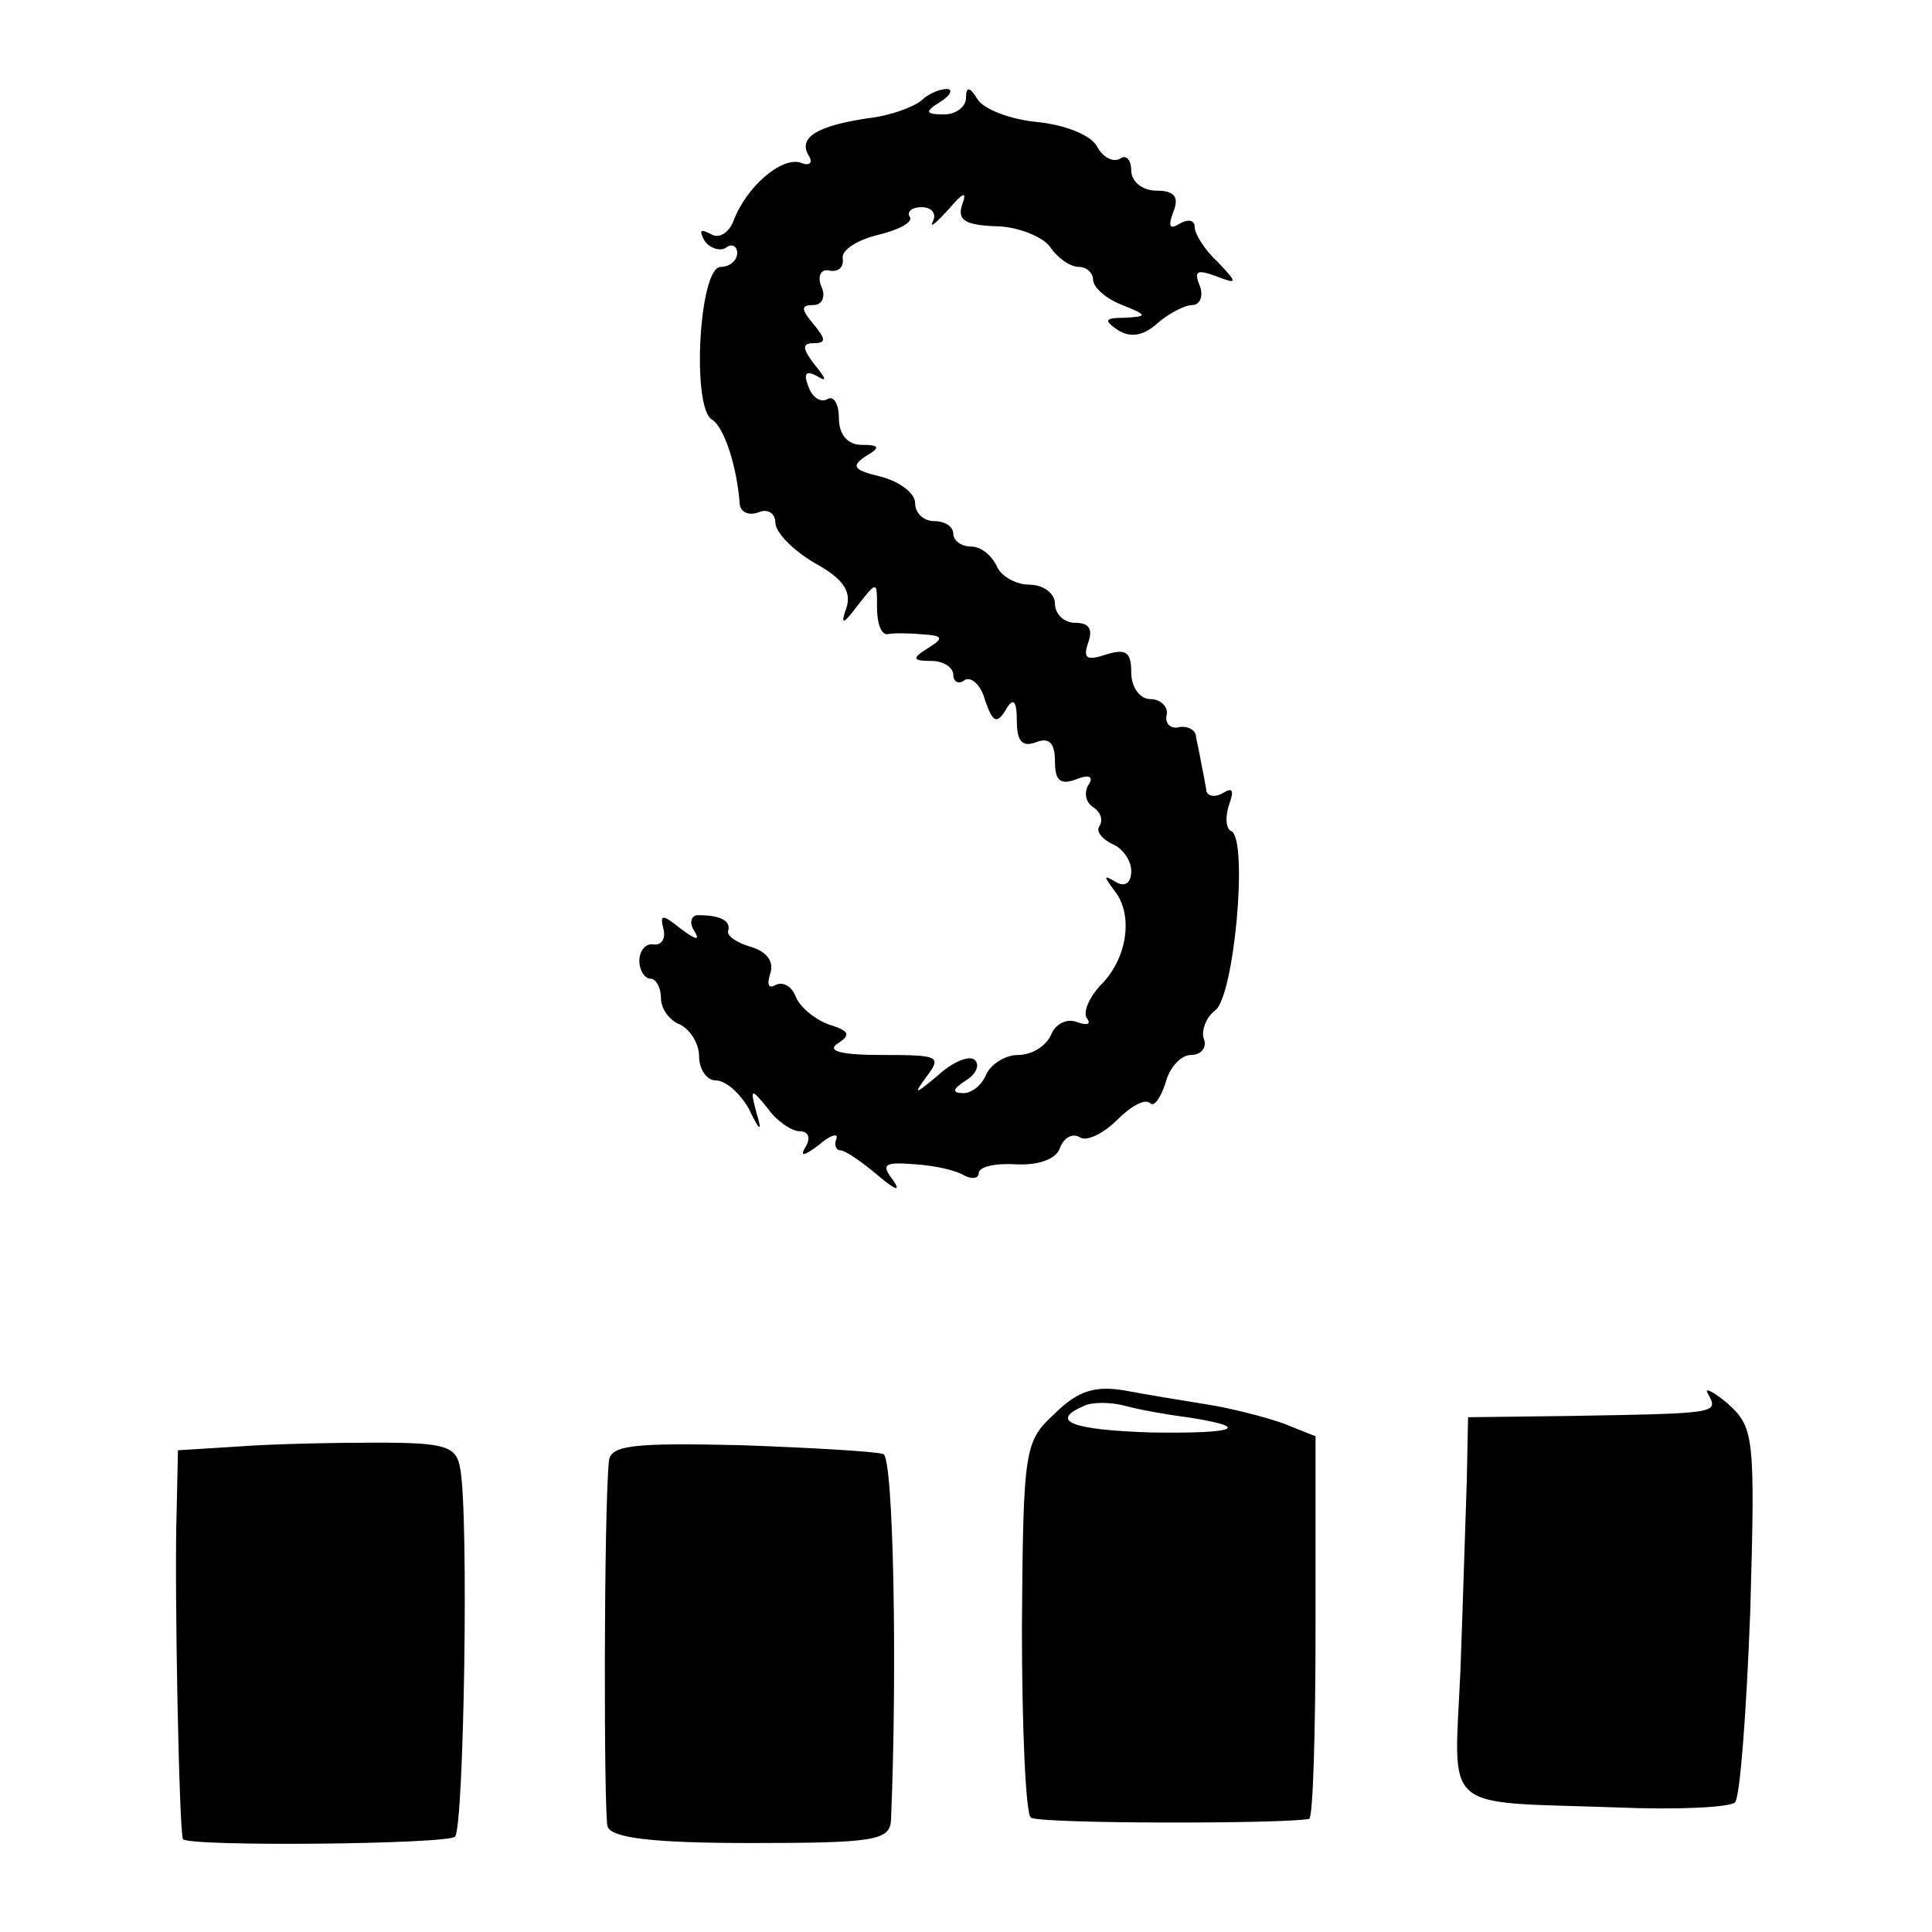 <?xml version="1.0" standalone="no"?>
<!DOCTYPE svg PUBLIC "-//W3C//DTD SVG 20010904//EN"
 "http://www.w3.org/TR/2001/REC-SVG-20010904/DTD/svg10.dtd">
<svg version="1.0" xmlns="http://www.w3.org/2000/svg"
 width="152pt" height="152pt" viewBox="0 0 152 152"
 preserveAspectRatio="xMidYMid meet">
<g transform="translate(0,152) scale(0.1,-0.1)"
fill="#000000" stroke="none">
<path d="M725 1441 c-6 -5 -24 -12 -42 -14 -40 -6 -55 -15 -47 -29 4 -6 1 -9
-6 -6 -15 5 -43 -19 -53 -46 -4 -10 -12 -14 -18 -10 -8 4 -9 3 -5 -5 4 -6 12
-9 17 -6 5 4 9 1 9 -4 0 -6 -6 -11 -13 -11 -17 0 -23 -110 -7 -120 10 -6 20
-38 22 -67 1 -6 7 -9 15 -6 7 3 13 -1 13 -8 0 -8 14 -22 31 -32 22 -12 29 -22
25 -35 -5 -14 -3 -14 9 2 15 19 15 19 15 -2 0 -12 3 -21 8 -21 4 1 16 1 27 0
17 -1 18 -3 5 -11 -13 -8 -12 -10 3 -10 9 0 17 -5 17 -11 0 -5 4 -8 9 -4 5 3
13 -4 16 -16 6 -17 9 -19 16 -8 6 11 9 8 9 -8 0 -16 4 -21 15 -17 10 4 15 0
15 -15 0 -15 4 -19 17 -14 10 4 14 2 9 -5 -3 -6 -2 -13 4 -17 6 -4 8 -10 5
-15 -3 -4 2 -10 10 -14 8 -3 15 -13 15 -21 0 -10 -5 -13 -12 -9 -10 6 -10 5
-1 -7 15 -19 10 -54 -12 -75 -8 -9 -13 -20 -10 -25 4 -5 0 -6 -8 -3 -8 3 -17
-2 -20 -10 -4 -9 -15 -16 -26 -16 -10 0 -21 -7 -25 -15 -3 -8 -11 -15 -18 -15
-9 0 -9 3 2 10 8 5 11 12 7 16 -4 4 -17 -1 -29 -12 -18 -15 -20 -16 -9 -1 12
16 10 17 -35 17 -32 0 -44 3 -35 9 11 7 9 10 -7 15 -11 4 -23 14 -26 22 -3 8
-10 12 -16 9 -5 -3 -7 0 -4 9 3 9 -2 17 -15 21 -11 3 -20 9 -18 13 2 8 -7 12
-24 12 -5 0 -7 -6 -3 -12 5 -8 2 -8 -10 1 -15 12 -17 12 -14 0 2 -8 -2 -13 -8
-12 -6 1 -11 -5 -11 -13 0 -7 4 -14 9 -14 4 0 8 -7 8 -15 0 -9 7 -18 15 -21 8
-4 15 -15 15 -25 0 -10 6 -19 13 -19 8 0 19 -10 26 -22 9 -19 11 -19 6 -3 -5
19 -4 19 9 3 7 -10 19 -18 25 -18 7 0 9 -5 5 -12 -5 -8 -2 -8 10 1 9 8 16 10
14 5 -2 -5 0 -9 3 -9 4 0 17 -9 30 -20 13 -11 18 -13 12 -4 -10 13 -8 15 17
13 16 -1 33 -5 39 -9 6 -3 11 -2 11 2 0 5 13 8 29 7 18 -1 32 4 35 13 3 8 10
12 16 8 5 -3 18 3 29 14 11 11 22 17 26 13 3 -3 8 4 12 16 3 12 12 22 20 22 8
0 13 6 10 13 -2 6 2 17 9 22 15 11 26 133 13 141 -5 2 -5 12 -2 21 4 11 3 14
-5 9 -7 -4 -13 -2 -13 3 -1 6 -3 16 -4 21 -1 6 -3 15 -4 20 0 6 -7 9 -13 8 -7
-2 -12 3 -10 10 1 6 -5 12 -13 12 -8 0 -15 9 -15 21 0 16 -4 19 -20 14 -15 -5
-18 -3 -14 9 4 11 1 16 -10 16 -9 0 -16 7 -16 15 0 8 -9 15 -20 15 -11 0 -23
7 -26 15 -4 8 -12 15 -20 15 -8 0 -14 5 -14 10 0 6 -7 10 -15 10 -8 0 -15 6
-15 14 0 8 -12 17 -27 21 -21 5 -24 8 -12 16 12 7 11 9 -3 9 -11 0 -18 8 -18
21 0 11 -4 18 -9 15 -5 -3 -12 1 -15 10 -4 10 -2 13 7 8 8 -5 7 -2 -2 9 -10
13 -10 17 -1 17 10 0 10 3 0 15 -10 12 -10 15 0 15 7 0 10 7 6 15 -3 8 0 14 7
12 7 -1 11 3 10 10 -1 6 11 14 27 18 17 4 28 10 26 14 -3 4 1 8 9 8 8 0 12 -5
9 -11 -3 -6 2 -2 12 9 12 14 15 15 11 4 -4 -12 2 -16 26 -17 17 0 37 -8 43
-16 6 -9 16 -16 23 -16 6 0 11 -5 11 -10 0 -6 10 -15 23 -20 20 -8 20 -9 2
-10 -16 0 -17 -2 -5 -10 10 -6 20 -4 31 6 8 7 21 14 27 14 6 0 9 7 6 15 -5 12
-2 13 12 8 18 -7 18 -6 2 11 -10 9 -18 22 -18 27 0 6 -5 7 -12 3 -8 -5 -9 -2
-5 9 5 12 1 17 -13 17 -11 0 -20 7 -20 16 0 8 -4 13 -9 9 -6 -3 -14 2 -18 10
-5 9 -26 17 -47 19 -21 2 -42 10 -47 18 -6 10 -9 10 -9 1 0 -7 -8 -13 -17 -13
-15 0 -16 2 -3 10 8 5 10 10 5 10 -6 0 -15 -4 -20 -9z"/>
<path d="M830 408 c-24 -22 -25 -27 -26 -168 0 -80 3 -147 7 -150 7 -5 200 -5
219 -1 3 1 5 68 5 151 l0 150 -25 10 c-14 5 -41 12 -60 15 -19 3 -49 8 -65 11
-23 4 -37 0 -55 -18z m104 -3 c52 -8 39 -13 -28 -12 -63 2 -81 9 -53 21 6 3
21 3 32 0 11 -3 33 -7 49 -9z"/>
<path d="M1344 423 c8 -15 8 -15 -109 -17 l-80 -1 -1 -50 c-1 -27 -3 -95 -5
-149 -5 -114 -17 -103 123 -108 47 -2 89 0 93 4 4 4 9 71 12 150 4 139 3 145
-18 164 -12 10 -19 13 -15 7z"/>
<path d="M188 382 l-48 -3 -1 -47 c-2 -58 2 -256 5 -259 6 -6 208 -4 214 2 7
7 11 255 4 290 -3 17 -11 20 -65 20 -34 0 -83 -1 -109 -3z"/>
<path d="M479 370 c-4 -43 -4 -277 -1 -287 3 -9 35 -13 113 -13 97 0 109 2
110 18 5 118 2 285 -6 288 -5 2 -56 5 -112 7 -86 2 -103 0 -104 -13z"/>
</g>
</svg>
